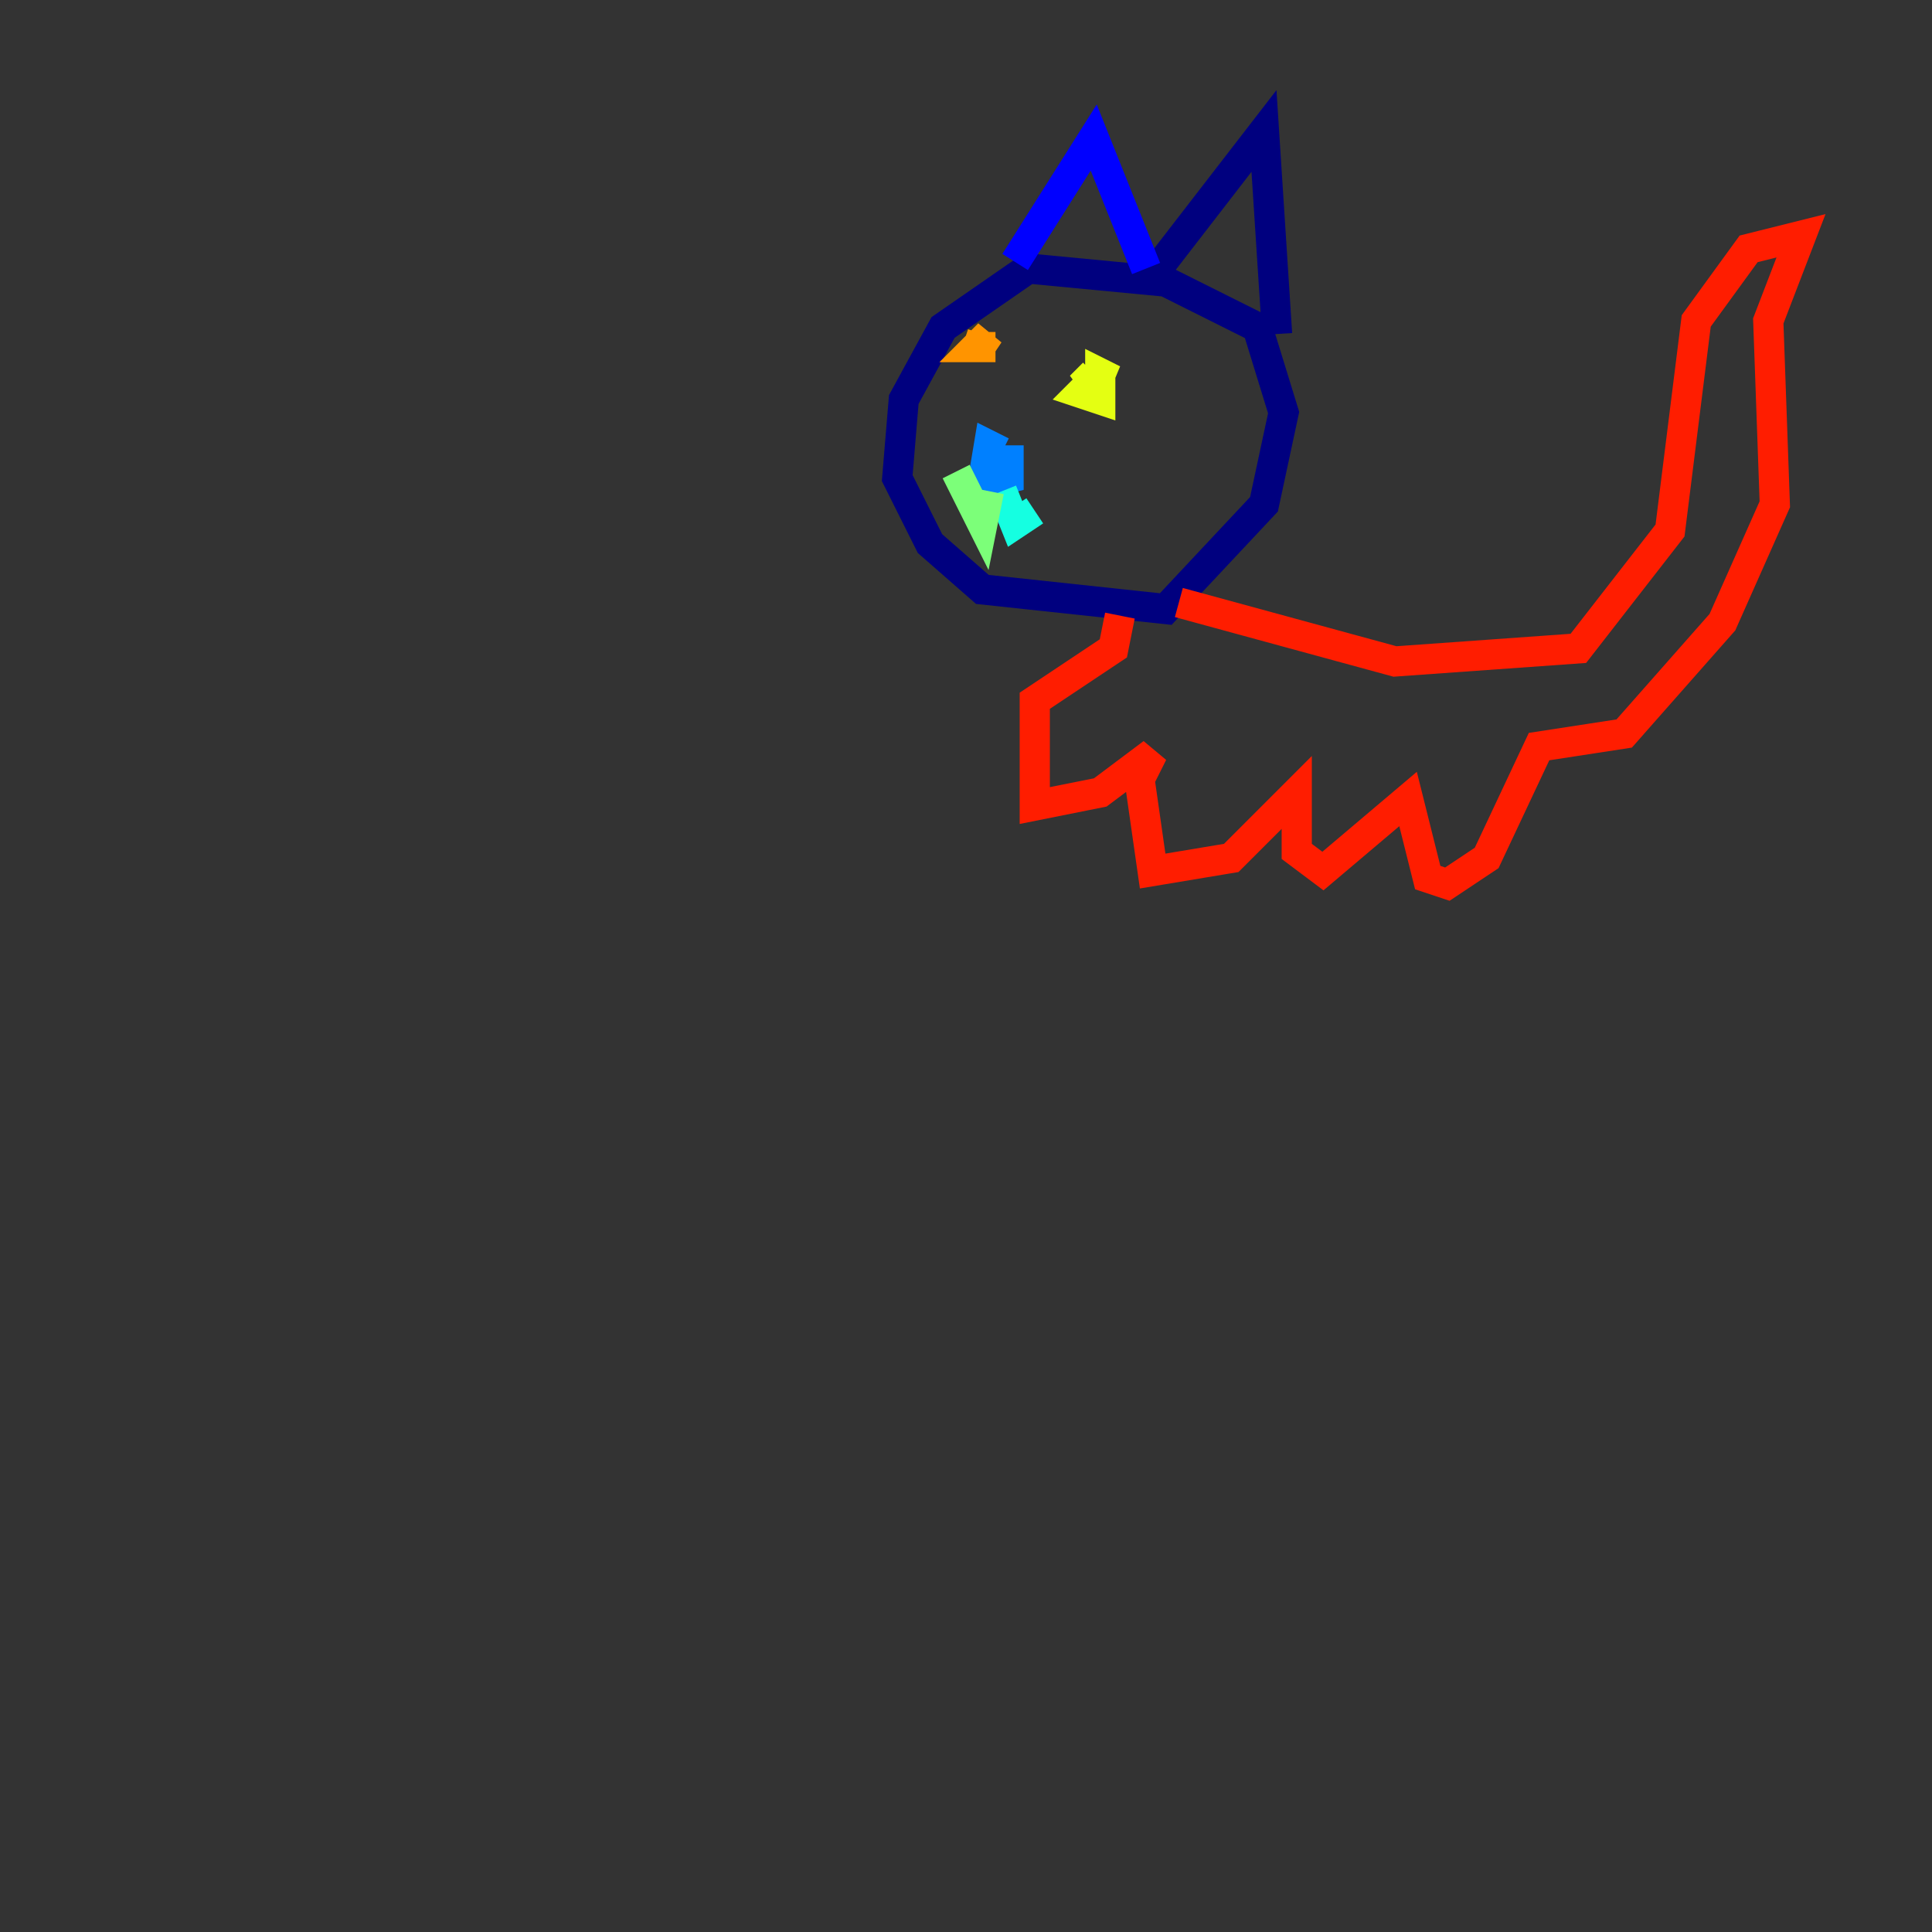 <?xml version="1.0" encoding="utf-8" ?>
<svg baseProfile="tiny" height="128" version="1.2" viewBox="0,0,128,128" width="128" xmlns="http://www.w3.org/2000/svg" xmlns:ev="http://www.w3.org/2001/xml-events" xmlns:xlink="http://www.w3.org/1999/xlink"><rect x="0" y="0" width="128" height="128" fill="#333333" stroke="none"/><defs /><polyline fill="none" points="77.234,18.658 68.122,17.79 62.481,21.695 59.878,26.468 59.444,31.675 61.614,36.014 65.085,39.051 77.234,40.352 83.742,33.41 85.044,27.336 83.308,21.695 76.366,18.224 83.742,8.678 84.61,22.129" stroke="#00007f" stroke-width="2" /><polyline fill="none" points="75.932,17.79 72.461,9.112 67.254,17.356" stroke="#0000ff" stroke-width="2" /><polyline fill="none" points="66.386,29.939 65.519,29.505 65.085,32.108 66.82,31.675 66.82,29.505" stroke="#0080ff" stroke-width="2" /><polyline fill="none" points="66.386,32.542 67.254,34.712 68.556,33.844" stroke="#15ffe1" stroke-width="2" /><polyline fill="none" points="65.519,32.542 65.085,34.712 63.349,31.241" stroke="#7cff79" stroke-width="2" /><polyline fill="none" points="71.593,25.6 72.461,24.732 71.593,25.6 72.461,25.166 71.593,26.034 72.895,26.468 72.895,24.732 73.763,25.166 72.461,24.732" stroke="#e4ff12" stroke-width="2" /><polyline fill="none" points="65.085,22.129 64.651,23.43 65.519,22.129 64.651,22.997 65.953,22.997" stroke="#ff9400" stroke-width="2" /><polyline fill="none" points="78.102,39.919 92.42,43.824 104.57,42.956 110.644,35.146 112.38,21.261 115.851,16.488 119.322,15.62 117.153,21.261 117.586,33.41 114.115,41.22 107.607,48.597 101.966,49.464 98.495,56.841 95.891,58.576 94.59,58.142 93.288,52.936 87.647,57.709 85.912,56.407 85.912,52.502 81.573,56.841 76.366,57.709 75.498,51.634 76.366,49.898 72.895,52.502 68.556,53.37 68.556,46.427 73.763,42.956 74.197,40.786" stroke="#ff1d00" stroke-width="2" /><polyline fill="none" points="8.678,30.807 8.678,30.807" stroke="#7f0000" stroke-width="2" /></svg>